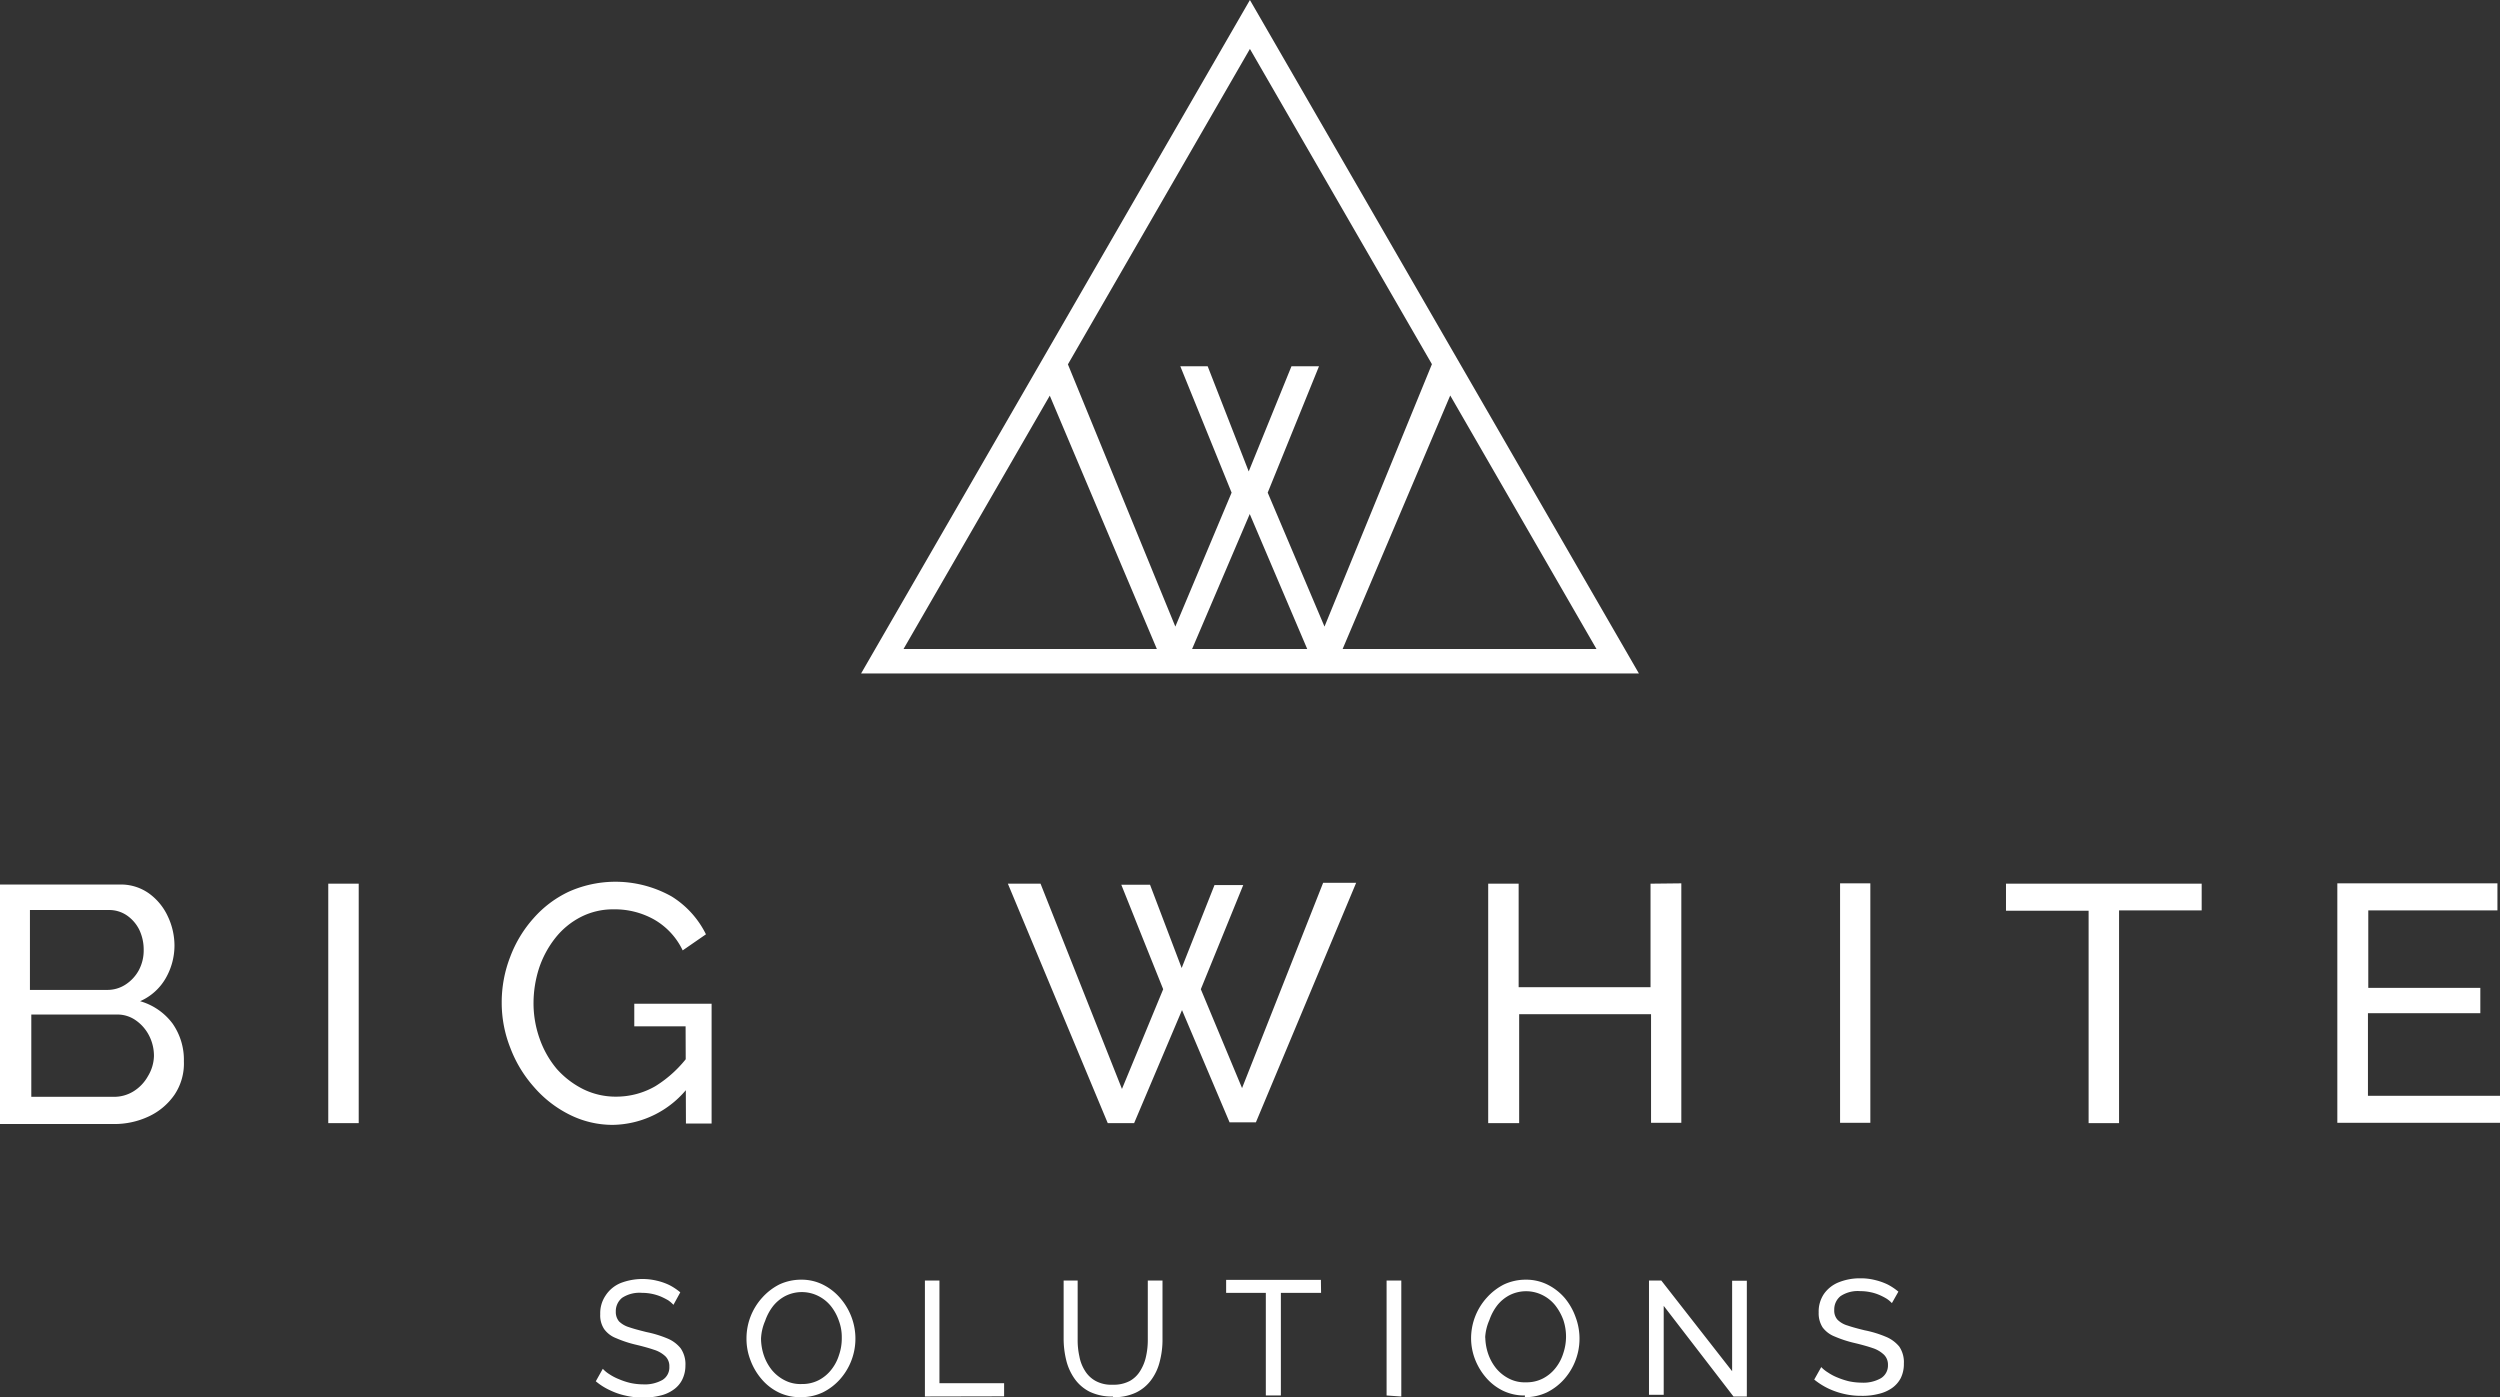 <svg xmlns="http://www.w3.org/2000/svg" viewBox="0 0 146.15 81.68"><rect x="0" y="0" width="146.15" height="81.68" fill="#333333" stroke="none"/><defs><style>.cls-1{fill:#fff;}</style></defs><g id="Layer_2" data-name="Layer 2"><g id="Layer_1-2" data-name="Layer 1"><path class="cls-1" d="M73.07,0,50.34,39.37H95.81ZM93.33,37.94H78.49l6.29-14.82ZM83.71,21.29h0L77.43,36.63,74.11,28.8l3-7.39H75.5L73,27.56,70.6,21.41H69l3,7.39-3.29,7.83L62.43,21.3,73.07,2.86ZM76.42,37.94H69.69l3.37-7.89ZM61.37,23.13l6.26,14.81H52.82ZM10.75,62.05A3.27,3.27,0,0,1,10.2,64a3.75,3.75,0,0,1-1.49,1.26,4.71,4.71,0,0,1-2.06.45H0v-14H7a2.82,2.82,0,0,1,1.71.52,3.41,3.41,0,0,1,1.1,1.34,4,4,0,0,1,.39,1.71,3.84,3.84,0,0,1-.52,1.92,3.21,3.21,0,0,1-1.49,1.33,3.59,3.59,0,0,1,1.9,1.31A3.7,3.7,0,0,1,10.75,62.05Zm-9-8.85v4.67H6.23a1.94,1.94,0,0,0,1.12-.32,2.31,2.31,0,0,0,.77-.84,2.46,2.46,0,0,0,.28-1.17,2.7,2.7,0,0,0-.26-1.19,2.21,2.21,0,0,0-.73-.84,1.83,1.83,0,0,0-1.06-.31ZM9,61.74a2.6,2.6,0,0,0-.29-1.21,2.43,2.43,0,0,0-.77-.88,1.85,1.85,0,0,0-1.11-.34h-5v4.81H6.65a2.15,2.15,0,0,0,1.17-.33,2.42,2.42,0,0,0,.83-.88A2.38,2.38,0,0,0,9,61.74Zm10.19,3.92v-14h1.78v14Zm16.67.1a5.62,5.62,0,0,1-2.57-.6,6.69,6.69,0,0,1-2.08-1.62,7.34,7.34,0,0,1-1.38-2.29,7.15,7.15,0,0,1-.5-2.63,7.34,7.34,0,0,1,.5-2.69,7.13,7.13,0,0,1,1.37-2.26,6.33,6.33,0,0,1,2.07-1.55,6.7,6.7,0,0,1,6,.29,5.43,5.43,0,0,1,2,2.21l-1.36.94a4.11,4.11,0,0,0-1.68-1.81,4.69,4.69,0,0,0-2.35-.59,4.13,4.13,0,0,0-1.93.45,4.53,4.53,0,0,0-1.49,1.23,5.8,5.8,0,0,0-.95,1.77,6.71,6.71,0,0,0-.32,2,6.17,6.17,0,0,0,.36,2.12,5.65,5.65,0,0,0,1,1.76,5.14,5.14,0,0,0,1.56,1.19,4.28,4.28,0,0,0,1.91.43,4.57,4.57,0,0,0,2.29-.61,7,7,0,0,0,2-1.87v1.83A5.7,5.7,0,0,1,35.82,65.76ZM40.08,60h-3V58.68h4.52v7h-1.5Zm25.47-8.28h1.68l1.85,4.87L71,51.74h1.68L70.2,57.83l2.41,5.78,4.74-12h1.93l-5.86,14H71.88L69.1,59.05l-2.8,6.61H64.76l-5.84-14h1.91l4.76,12L68,57.83Zm32.74-.08v14H96.52V59.29H88.81v6.37H87v-14h1.78v6.05h7.71V51.66Zm9.28,14v-14h1.77v14Zm21.14-12.42h-4.83V65.66H122.1V53.24h-4.83V51.66h11.44Zm17.44,10.84v1.58h-9.51v-14H146v1.58h-7.55v4.53H145v1.48h-6.57v4.83ZM39.37,76.28a2,2,0,0,0-.3-.26,4.32,4.32,0,0,0-.43-.22,2.89,2.89,0,0,0-1.11-.22,1.85,1.85,0,0,0-1.16.29,1,1,0,0,0-.37.81.85.85,0,0,0,.19.57,1.44,1.44,0,0,0,.59.34c.26.09.6.18,1,.28a6.55,6.55,0,0,1,1.22.37,1.94,1.94,0,0,1,.79.58,1.63,1.63,0,0,1,.28,1,1.86,1.86,0,0,1-.19.84,1.56,1.56,0,0,1-.52.59,2.13,2.13,0,0,1-.78.34,3.82,3.82,0,0,1-1,.11,4.2,4.2,0,0,1-1-.11,4.09,4.09,0,0,1-.93-.32,3.67,3.67,0,0,1-.82-.52l.41-.73a1.85,1.85,0,0,0,.39.32,3,3,0,0,0,.56.29,4,4,0,0,0,.67.22,3.65,3.65,0,0,0,.74.08,2.1,2.1,0,0,0,1.13-.26.86.86,0,0,0,.4-.77.81.81,0,0,0-.22-.6,1.69,1.69,0,0,0-.67-.39c-.29-.1-.65-.2-1.07-.3a6.73,6.73,0,0,1-1.15-.38,1.55,1.55,0,0,1-.7-.53,1.44,1.44,0,0,1-.23-.87,1.84,1.84,0,0,1,.31-1.09A1.92,1.92,0,0,1,36.3,75a3.57,3.57,0,0,1,2.1-.13,3.4,3.4,0,0,1,.74.26,3.46,3.46,0,0,1,.63.42Zm7.44,5.4a2.87,2.87,0,0,1-1.29-.28,3.08,3.08,0,0,1-1-.78,3.64,3.64,0,0,1-.65-1.11,3.43,3.43,0,0,1-.23-1.26,3.54,3.54,0,0,1,.92-2.39,3.43,3.43,0,0,1,1-.77,3,3,0,0,1,1.27-.28,2.8,2.8,0,0,1,1.3.3,3.21,3.21,0,0,1,1,.79A3.64,3.64,0,0,1,49.78,77a3.58,3.58,0,0,1-.68,3.64,3.32,3.32,0,0,1-1,.76A3,3,0,0,1,46.81,81.68Zm-2.32-3.43a3.14,3.14,0,0,0,.17,1,2.81,2.81,0,0,0,.47.85,2.36,2.36,0,0,0,.74.59,2,2,0,0,0,1,.22,2.08,2.08,0,0,0,1-.23,2.25,2.25,0,0,0,.73-.61,2.62,2.62,0,0,0,.45-.86,2.93,2.93,0,0,0,.16-1,2.71,2.71,0,0,0-.17-1,2.87,2.87,0,0,0-.47-.86,2.22,2.22,0,0,0-.74-.59,2.14,2.14,0,0,0-1.91,0,2.24,2.24,0,0,0-.73.6,3,3,0,0,0-.46.86A2.91,2.91,0,0,0,44.49,78.25Zm9.58,3.39V74.86h.85v6H58.7v.77Zm11,0a3,3,0,0,1-1.37-.28,2.41,2.41,0,0,1-.88-.76,3.17,3.17,0,0,1-.49-1.09,5.3,5.3,0,0,1-.15-1.26V74.86H63v3.43a4.34,4.34,0,0,0,.1,1,2.36,2.36,0,0,0,.33.85,1.67,1.67,0,0,0,.62.59,1.91,1.91,0,0,0,1,.22,2,2,0,0,0,1-.22,1.65,1.65,0,0,0,.62-.61,2.59,2.59,0,0,0,.33-.84,4.32,4.32,0,0,0,.1-.95V74.86h.86v3.43a5,5,0,0,1-.16,1.3,3,3,0,0,1-.5,1.08,2.39,2.39,0,0,1-.89.74A3,3,0,0,1,65.06,81.68Zm12.16-6.06H74.88v6H74v-6H71.68v-.76h5.54Zm3.83,6V74.86h.86v6.78Zm8.09,0a2.87,2.87,0,0,1-1.29-.28,3.08,3.08,0,0,1-1-.78,3.64,3.64,0,0,1-.65-1.11A3.43,3.43,0,0,1,86,78.25a3.54,3.54,0,0,1,.92-2.39,3.43,3.43,0,0,1,1-.77,3,3,0,0,1,1.27-.28,2.8,2.8,0,0,1,1.3.3,3.21,3.21,0,0,1,1,.79A3.64,3.64,0,0,1,92.11,77a3.58,3.58,0,0,1-.68,3.64,3.32,3.32,0,0,1-1,.76A3,3,0,0,1,89.14,81.68Zm-2.32-3.43a3.14,3.14,0,0,0,.17,1,2.81,2.81,0,0,0,.47.85,2.36,2.36,0,0,0,.74.59,2,2,0,0,0,1,.22,2.08,2.08,0,0,0,1-.23,2.25,2.25,0,0,0,.73-.61,2.62,2.62,0,0,0,.45-.86,3.05,3.05,0,0,0,0-1.95,3.13,3.13,0,0,0-.48-.86,2.22,2.22,0,0,0-.74-.59,2.14,2.14,0,0,0-1.91,0,2.24,2.24,0,0,0-.73.6,3,3,0,0,0-.46.86A2.91,2.91,0,0,0,86.82,78.25Zm10.43-1.81v5.2H96.4V74.86h.72l4.14,5.3V74.87h.86v6.77h-.78Zm13.34-.16a1.7,1.7,0,0,0-.31-.26,3.45,3.45,0,0,0-.43-.22,2.64,2.64,0,0,0-.52-.16,2.81,2.81,0,0,0-.59-.06,1.82,1.82,0,0,0-1.15.29,1,1,0,0,0-.37.81.8.8,0,0,0,.19.57,1.37,1.37,0,0,0,.59.34c.26.09.59.18,1,.28a6.32,6.32,0,0,1,1.22.37,2,2,0,0,1,.8.58,1.63,1.63,0,0,1,.27,1,1.86,1.86,0,0,1-.18.84,1.65,1.65,0,0,1-.52.59,2.25,2.25,0,0,1-.79.34,3.74,3.74,0,0,1-1,.11,4.28,4.28,0,0,1-1-.11,4.45,4.45,0,0,1-.93-.32,4.19,4.19,0,0,1-.82-.52l.41-.73a1.93,1.93,0,0,0,.4.32,2.86,2.86,0,0,0,.55.29,4.38,4.38,0,0,0,.67.22,3.74,3.74,0,0,0,.75.08,2.06,2.06,0,0,0,1.12-.26.87.87,0,0,0,.41-.77.81.81,0,0,0-.23-.6,1.72,1.72,0,0,0-.66-.39c-.29-.1-.65-.2-1.07-.3a6.86,6.86,0,0,1-1.16-.38,1.61,1.61,0,0,1-.7-.53,1.52,1.52,0,0,1-.23-.87,1.84,1.84,0,0,1,.31-1.09,1.92,1.92,0,0,1,.87-.68,3.31,3.31,0,0,1,1.25-.23,3.38,3.38,0,0,1,.86.1,3.6,3.6,0,0,1,.74.26,3.46,3.46,0,0,1,.63.42Z"/></g></g></svg>
